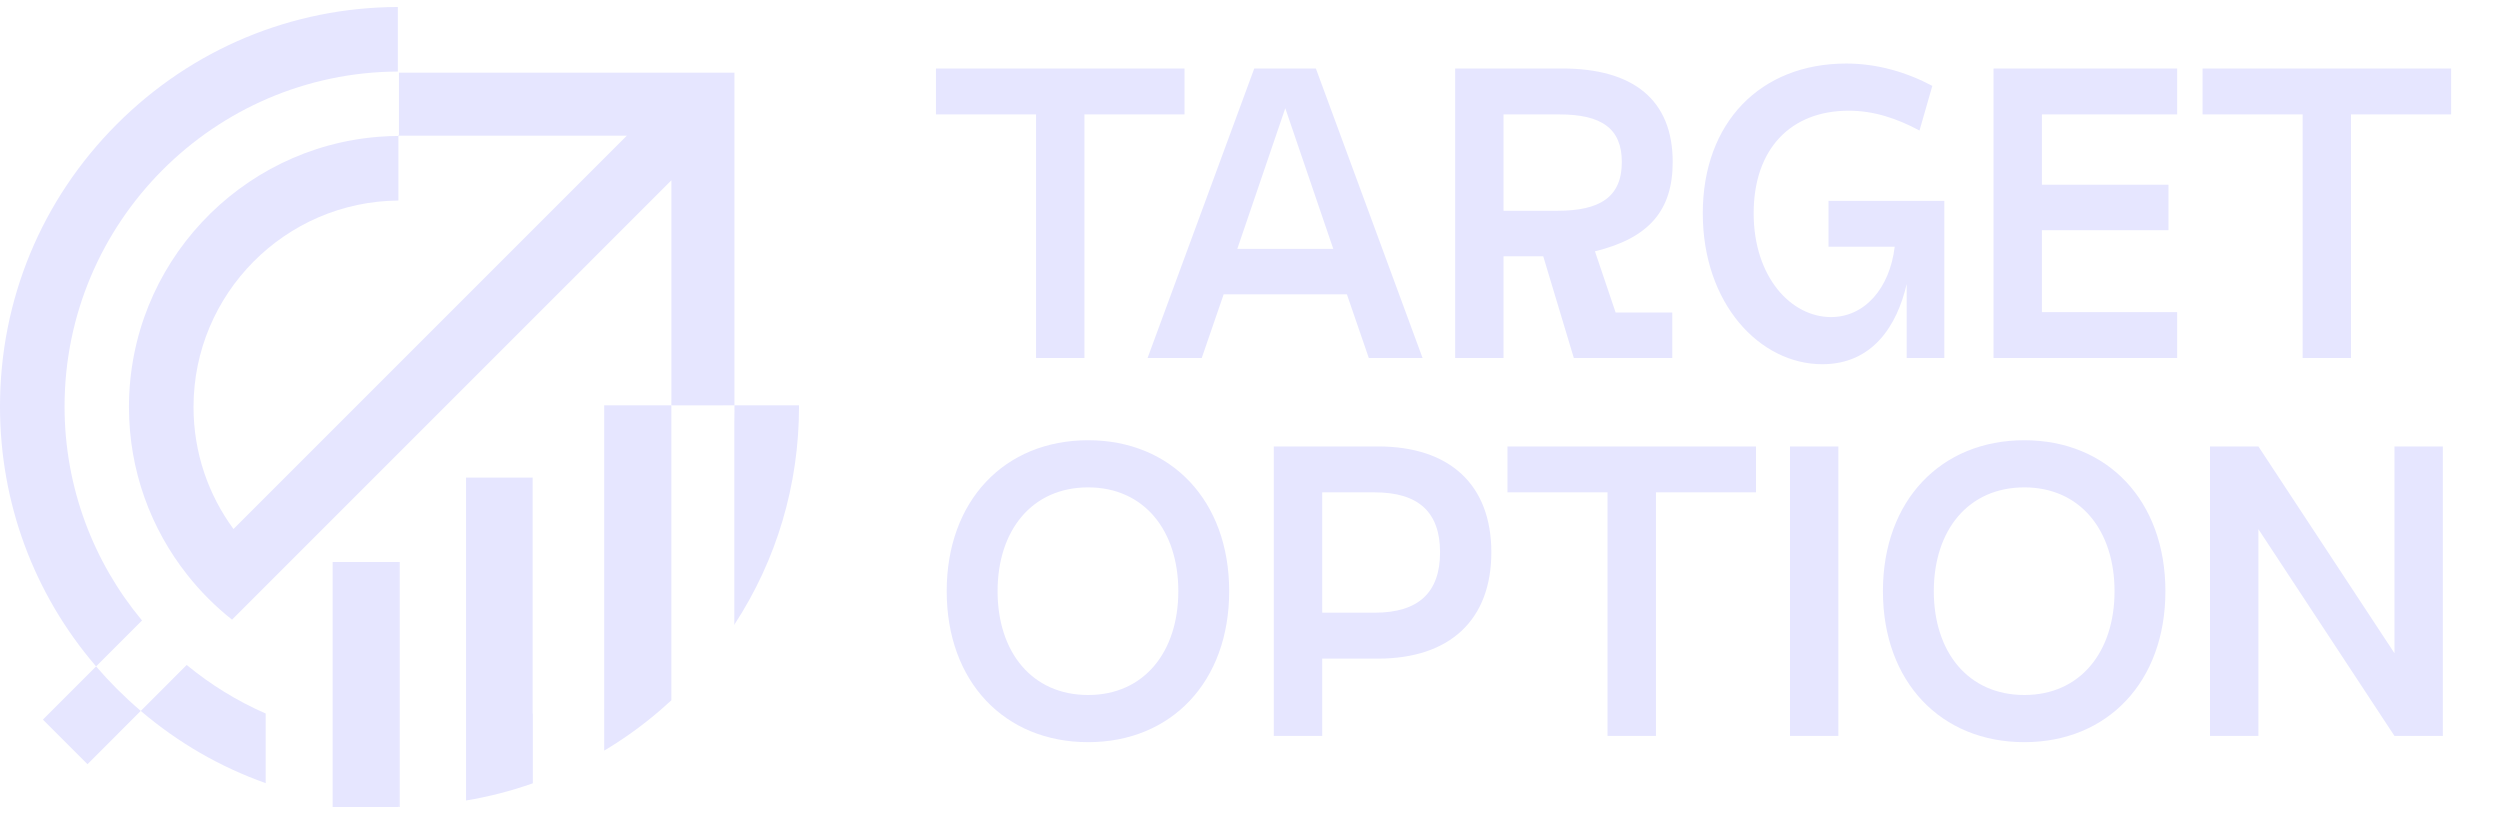 <svg width="125" height="41" viewBox="0 0 125 41" fill="none" xmlns="http://www.w3.org/2000/svg">
<path d="M30.183 35.451H30.184V33.59L30.183 33.592V35.451Z" fill="#E6E6FF"/>
<path d="M36.723 20.267V31.223C38.825 28.009 39.951 24.253 39.951 20.324V20.267H36.723Z" fill="#E6E6FF"/>
<path d="M7.101 31.024C7.093 31.014 7.086 31.006 7.078 30.996L7.076 30.994C4.674 28.095 3.228 24.375 3.228 20.324C3.228 11.118 10.696 3.622 19.892 3.577V0.349C14.588 0.37 9.603 2.447 5.851 6.2C2.078 9.973 0 14.989 0 20.324C0 25.131 1.686 29.678 4.779 33.29C4.779 33.291 4.78 33.292 4.781 33.293C4.789 33.302 4.797 33.311 4.804 33.32L4.812 33.313L7.101 31.024Z" fill="#E6E6FF"/>
<path d="M9.331 33.252L7.038 35.546C8.903 37.136 11.016 38.353 13.285 39.157V35.677C11.853 35.051 10.526 34.23 9.335 33.249L9.331 33.252Z" fill="#E6E6FF"/>
<path d="M26.633 23.881H23.302V40.024C24.441 39.836 25.554 39.548 26.633 39.168C26.636 39.167 26.639 39.166 26.642 39.165V35.686C26.642 35.686 26.636 35.689 26.633 35.69V23.881Z" fill="#E6E6FF"/>
<path d="M19.947 3.632V6.748H19.919V6.785H31.34L30.671 7.454L28.447 9.679L28.403 9.722L26.141 11.984L19.919 18.206L11.674 26.451C10.418 24.741 9.676 22.632 9.676 20.352C9.676 14.687 14.263 10.072 19.919 10.027V6.798C19.606 6.799 19.296 6.812 18.99 6.835C11.987 7.355 6.448 13.219 6.448 20.352C6.448 23.523 7.541 26.442 9.373 28.753L9.374 28.755C10.027 29.58 10.774 30.328 11.6 30.981C11.6 30.981 11.601 30.981 11.602 30.982L13.286 29.298L14.483 28.101L22.289 20.296L22.317 20.268L28.331 14.254L28.372 14.214L32.902 9.683L33.57 9.015V20.268H36.722V3.632H19.947Z" fill="#E6E6FF"/>
<path d="M7.007 35.519C6.61 35.179 6.225 34.822 5.851 34.449C5.486 34.084 5.138 33.708 4.804 33.32L2.146 35.98L4.375 38.209L7.038 35.545C7.029 35.537 7.018 35.528 7.009 35.52C7.009 35.52 7.008 35.52 7.007 35.519Z" fill="#E6E6FF"/>
<path d="M30.328 20.268H30.209V29.139C30.209 29.139 30.21 29.138 30.211 29.137V37.531C31.207 36.936 32.158 36.251 33.049 35.479L33.563 35.019V20.268H30.328Z" fill="#E6E6FF"/>
<path d="M30.211 29.137C30.211 29.137 30.211 29.138 30.209 29.139V35.479H30.211V29.137Z" fill="#E6E6FF"/>
<path d="M33.563 20.268V35.019C33.563 35.019 33.568 35.015 33.57 35.013V20.268H33.563Z" fill="#E6E6FF"/>
<path d="M33.57 20.011H33.563V20.268H33.57V20.27L36.722 20.268H33.57V20.011Z" fill="#E6E6FF"/>
<path d="M19.948 40.299V28.101H16.641V40.349H19.935V40.299C19.939 40.299 19.944 40.3 19.948 40.299Z" fill="#E6E6FF"/>
<path d="M19.948 30.678V40.299C19.948 40.299 19.939 40.299 19.935 40.299V40.349H19.987V28.101H19.948V30.678Z" fill="#E6E6FF"/>
<path d="M16.641 36.738V33.484V30.116V28.101H16.631V30.113V33.482V36.737V40.022V40.349H16.641V40.024V36.738Z" fill="#E6E6FF"/>
<path d="M36.723 20.267C36.724 20.286 36.724 20.306 36.724 20.325V20.267H36.723Z" fill="#E6E6FF"/>
<path d="M36.709 21.024V31.245C36.714 31.238 36.719 31.23 36.724 31.223V20.324C36.724 20.558 36.719 20.791 36.709 21.024Z" fill="#E6E6FF"/>
<path d="M46.798 5.721V3.425H59.226V5.721H54.221V17.901H51.802V5.721H46.798ZM62.713 3.425H65.794L71.129 17.901H68.441L67.345 14.716H61.183L60.087 17.901H57.378L62.713 3.425ZM61.865 12.442H66.663L64.264 5.411L61.865 12.442ZM78.692 17.901L77.162 12.814H75.177V17.901H72.757V3.425H78.113C81.67 3.425 83.635 4.997 83.635 8.099C83.635 10.518 82.456 11.904 79.747 12.566L80.781 15.626H83.614V17.901H78.692ZM77.969 5.721H75.177V10.539H77.865C79.995 10.539 81.091 9.857 81.091 8.099C81.091 6.424 80.078 5.721 77.969 5.721ZM91.116 18.211C87.993 18.211 85.139 15.192 85.139 10.663C85.139 6.134 88.014 3.177 92.315 3.177C93.866 3.177 95.334 3.612 96.616 4.294L95.975 6.527C94.859 5.928 93.701 5.535 92.439 5.535C89.523 5.535 87.683 7.458 87.683 10.663C87.683 13.868 89.565 15.854 91.55 15.854C93.225 15.854 94.486 14.427 94.735 12.338H91.426V10.043H97.216V17.901H95.334V14.199C94.859 16.267 93.639 18.211 91.116 18.211ZM99.677 3.425H108.858V5.721H102.096V9.236H108.424V11.511H102.096V15.605H108.858V17.901H99.677V3.425ZM110.128 5.721V3.425H122.556V5.721H117.551V17.901H115.132V5.721H110.128Z" fill="#E6E6FF"/>
<path d="M54.408 37.108C50.23 37.108 47.335 34.089 47.335 29.56C47.335 25.031 50.23 22.012 54.408 22.012C58.564 22.012 61.459 25.031 61.459 29.56C61.459 34.089 58.564 37.108 54.408 37.108ZM54.408 34.75C57.199 34.75 58.916 32.6 58.916 29.56C58.916 26.52 57.199 24.369 54.408 24.369C51.595 24.369 49.879 26.52 49.879 29.56C49.879 32.6 51.595 34.75 54.408 34.75ZM74.567 27.616C74.567 30.987 72.499 32.931 68.901 32.931H66.11V36.798H63.69V22.322H68.901C72.499 22.322 74.567 24.245 74.567 27.616ZM72.003 27.616C72.003 25.61 70.928 24.618 68.736 24.618H66.11V30.635H68.736C70.928 30.635 72.003 29.622 72.003 27.616ZM75.373 24.618V22.322H87.801V24.618H82.797V36.798H80.377V24.618H75.373ZM89.499 36.798V22.322H91.918V36.798H89.499ZM101.218 37.108C97.041 37.108 94.146 34.089 94.146 29.56C94.146 25.031 97.041 22.012 101.218 22.012C105.375 22.012 108.27 25.031 108.27 29.56C108.27 34.089 105.375 37.108 101.218 37.108ZM101.218 34.75C104.01 34.75 105.727 32.6 105.727 29.56C105.727 26.52 104.01 24.369 101.218 24.369C98.406 24.369 96.69 26.52 96.69 29.56C96.69 32.6 98.406 34.75 101.218 34.75ZM110.501 36.798V22.322H112.92L119.724 32.662V22.322H122.143V36.798H119.724L112.92 26.458V36.798H110.501Z" fill="#E6E6FF"/>
</svg>
